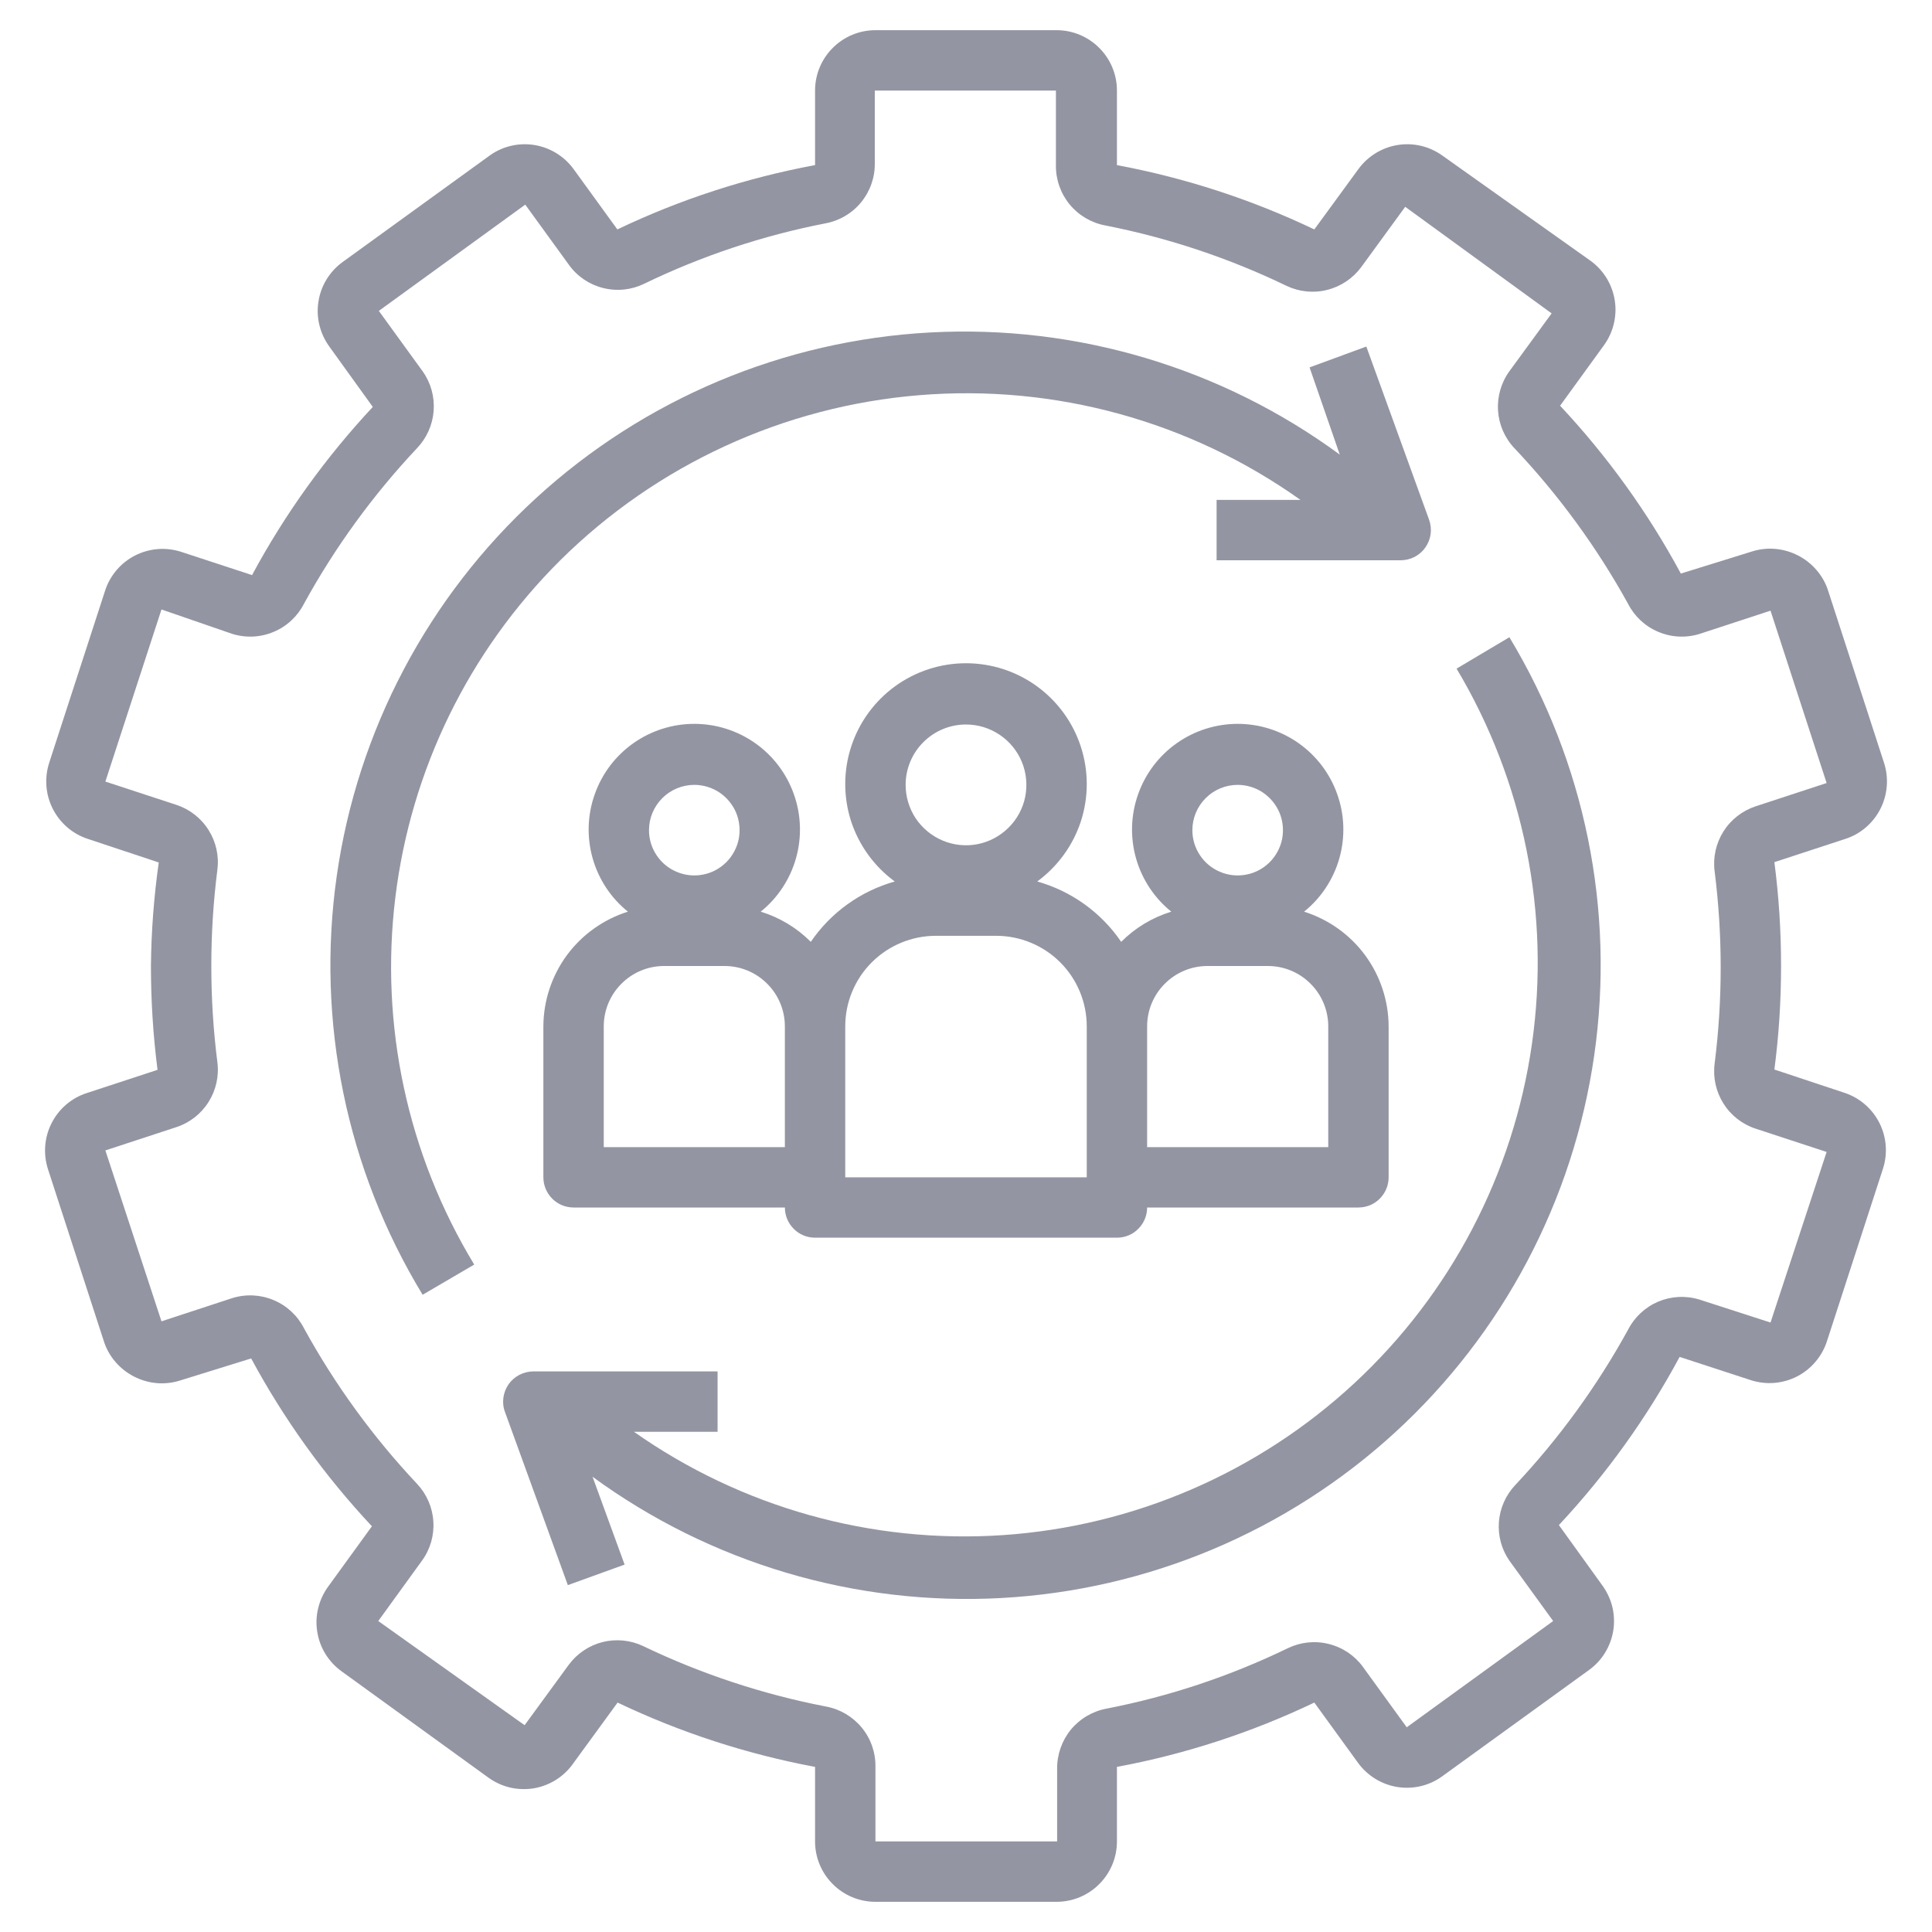 <svg width="24" height="24" viewBox="0 0 24 24" fill="none" xmlns="http://www.w3.org/2000/svg">
<g clip-path="url(#clip0_525_19661)">
<path d="M22.924 13.579L22.042 13.286C22.098 12.86 22.125 12.43 22.125 12C22.125 11.569 22.098 11.138 22.042 10.71L22.924 10.421C23.113 10.36 23.269 10.225 23.359 10.048C23.449 9.871 23.465 9.665 23.404 9.476L22.71 7.339C22.68 7.244 22.631 7.157 22.566 7.082C22.502 7.007 22.423 6.945 22.335 6.9C22.245 6.854 22.148 6.826 22.047 6.818C21.947 6.81 21.845 6.823 21.75 6.855L20.88 7.125C20.472 6.368 19.968 5.668 19.38 5.04L19.924 4.29C19.982 4.21 20.024 4.12 20.047 4.024C20.07 3.928 20.075 3.828 20.059 3.731C20.044 3.633 20.009 3.54 19.958 3.455C19.906 3.371 19.839 3.298 19.759 3.24L17.921 1.935C17.76 1.818 17.56 1.77 17.364 1.801C17.168 1.832 16.992 1.94 16.875 2.1L16.327 2.85C15.548 2.478 14.724 2.21 13.875 2.051V1.125C13.875 0.926 13.796 0.735 13.655 0.595C13.515 0.454 13.324 0.375 13.125 0.375H10.875C10.676 0.375 10.485 0.454 10.345 0.595C10.204 0.735 10.125 0.926 10.125 1.125V2.051C9.275 2.209 8.449 2.477 7.669 2.85L7.125 2.1C7.008 1.94 6.832 1.832 6.636 1.801C6.44 1.77 6.239 1.818 6.079 1.935L4.256 3.255C4.176 3.313 4.109 3.386 4.057 3.47C4.005 3.555 3.971 3.648 3.956 3.746C3.94 3.843 3.944 3.943 3.968 4.039C3.991 4.135 4.033 4.225 4.091 4.305L4.631 5.055C4.044 5.684 3.539 6.386 3.131 7.144L2.25 6.855C2.156 6.825 2.057 6.813 1.959 6.821C1.861 6.829 1.765 6.856 1.677 6.901C1.589 6.946 1.511 7.008 1.447 7.083C1.384 7.158 1.335 7.245 1.305 7.339L0.611 9.476C0.55 9.665 0.566 9.871 0.656 10.048C0.746 10.225 0.902 10.36 1.091 10.421L1.972 10.714C1.912 11.14 1.879 11.57 1.875 12C1.875 12.431 1.902 12.862 1.957 13.29L1.076 13.579C0.887 13.64 0.731 13.775 0.641 13.952C0.551 14.129 0.535 14.335 0.596 14.524L1.29 16.661C1.32 16.756 1.369 16.843 1.434 16.918C1.498 16.993 1.577 17.055 1.665 17.1C1.754 17.146 1.852 17.174 1.953 17.182C2.053 17.19 2.154 17.177 2.25 17.145L3.12 16.875C3.528 17.632 4.032 18.332 4.62 18.96L4.076 19.71C4.018 19.79 3.976 19.88 3.953 19.976C3.929 20.072 3.925 20.172 3.941 20.269C3.956 20.367 3.99 20.46 4.042 20.545C4.094 20.629 4.161 20.702 4.241 20.76L6.064 22.08C6.145 22.139 6.237 22.182 6.334 22.205C6.432 22.228 6.533 22.231 6.632 22.215C6.731 22.198 6.826 22.161 6.911 22.107C6.995 22.053 7.068 21.983 7.125 21.9L7.672 21.15C8.452 21.522 9.276 21.79 10.125 21.949V22.875C10.125 23.074 10.204 23.265 10.345 23.405C10.485 23.546 10.676 23.625 10.875 23.625H13.125C13.324 23.625 13.515 23.546 13.655 23.405C13.796 23.265 13.875 23.074 13.875 22.875V21.949C14.724 21.791 15.548 21.522 16.327 21.15L16.871 21.9C16.988 22.06 17.164 22.168 17.36 22.199C17.556 22.23 17.757 22.182 17.917 22.065L19.74 20.745C19.82 20.687 19.888 20.614 19.939 20.53C19.991 20.445 20.025 20.352 20.041 20.254C20.056 20.157 20.052 20.057 20.029 19.961C20.005 19.865 19.963 19.775 19.905 19.695L19.365 18.945C19.953 18.316 20.457 17.614 20.865 16.856L21.75 17.145C21.844 17.175 21.943 17.187 22.041 17.179C22.139 17.171 22.235 17.144 22.323 17.099C22.41 17.054 22.489 16.992 22.552 16.917C22.616 16.842 22.665 16.755 22.695 16.661L23.389 14.524C23.451 14.337 23.437 14.133 23.35 13.956C23.263 13.779 23.11 13.644 22.924 13.579ZM21.994 16.429L21.112 16.144C20.944 16.092 20.762 16.101 20.6 16.169C20.437 16.238 20.304 16.362 20.224 16.519C19.839 17.219 19.368 17.868 18.821 18.45C18.704 18.575 18.633 18.736 18.62 18.906C18.607 19.077 18.653 19.247 18.75 19.387L19.294 20.137L17.475 21.457L16.931 20.707C16.828 20.565 16.677 20.464 16.506 20.422C16.336 20.379 16.156 20.398 15.997 20.475C15.283 20.821 14.527 21.073 13.747 21.225C13.573 21.257 13.415 21.35 13.302 21.487C13.19 21.625 13.13 21.797 13.132 21.975V22.875H10.875V21.949C10.878 21.771 10.818 21.598 10.705 21.461C10.592 21.324 10.435 21.231 10.26 21.199C9.475 21.047 8.712 20.795 7.991 20.449C7.834 20.374 7.655 20.356 7.486 20.398C7.317 20.441 7.168 20.541 7.065 20.681L6.517 21.431L4.699 20.137L5.242 19.387C5.345 19.246 5.395 19.073 5.383 18.898C5.372 18.723 5.299 18.558 5.179 18.431C4.632 17.849 4.16 17.2 3.776 16.5C3.696 16.343 3.563 16.219 3.4 16.151C3.238 16.082 3.056 16.073 2.887 16.125L2.006 16.414L1.309 14.291L2.19 14.002C2.356 13.948 2.498 13.837 2.591 13.689C2.684 13.541 2.723 13.366 2.7 13.193C2.6 12.401 2.6 11.599 2.7 10.807C2.723 10.634 2.684 10.459 2.591 10.311C2.498 10.163 2.356 10.052 2.19 9.998L1.309 9.709L2.006 7.571L2.887 7.875C3.056 7.927 3.238 7.918 3.4 7.849C3.563 7.781 3.696 7.657 3.776 7.5C4.16 6.8 4.632 6.151 5.179 5.569C5.3 5.443 5.374 5.278 5.387 5.104C5.4 4.929 5.352 4.755 5.25 4.612L4.706 3.862L6.525 2.542L7.069 3.292C7.172 3.435 7.323 3.536 7.493 3.578C7.664 3.621 7.844 3.602 8.002 3.525C8.717 3.179 9.473 2.927 10.252 2.775C10.427 2.743 10.585 2.65 10.697 2.513C10.81 2.375 10.87 2.203 10.867 2.025V1.125H13.117V2.051C13.114 2.229 13.175 2.402 13.287 2.539C13.4 2.676 13.558 2.769 13.732 2.801C14.511 2.954 15.268 3.206 15.982 3.551C16.14 3.626 16.318 3.644 16.487 3.601C16.656 3.559 16.805 3.459 16.909 3.319L17.456 2.569L19.275 3.893L18.75 4.612C18.647 4.754 18.598 4.928 18.609 5.102C18.621 5.277 18.693 5.442 18.814 5.569C19.363 6.15 19.837 6.799 20.224 7.5C20.304 7.657 20.437 7.781 20.6 7.849C20.762 7.918 20.944 7.927 21.112 7.875L21.994 7.586L22.691 9.727L21.81 10.016C21.644 10.071 21.502 10.181 21.409 10.329C21.316 10.477 21.277 10.653 21.3 10.826C21.4 11.618 21.4 12.419 21.3 13.211C21.277 13.384 21.316 13.56 21.409 13.708C21.502 13.856 21.644 13.967 21.81 14.021L22.691 14.31L21.994 16.429Z" fill="#9395A2"/>
<path d="M6.96 6.96C8.159 5.772 9.739 5.046 11.421 4.909C13.103 4.771 14.78 5.232 16.155 6.21H15.113V6.96H17.4C17.46 6.96 17.52 6.945 17.573 6.918C17.626 6.89 17.672 6.85 17.707 6.8C17.741 6.751 17.764 6.694 17.772 6.634C17.78 6.575 17.773 6.514 17.753 6.457L16.973 4.305L16.268 4.564L16.643 5.647C15.173 4.568 13.375 4.032 11.555 4.13C9.734 4.228 8.004 4.955 6.66 6.187C5.316 7.418 4.44 9.078 4.183 10.883C3.926 12.688 4.303 14.526 5.25 16.084L5.891 15.709C5.062 14.342 4.717 12.736 4.911 11.149C5.104 9.562 5.826 8.087 6.96 6.96Z" fill="#9395A2"/>
<path d="M18.094 8.306C18.931 9.708 19.262 11.354 19.03 12.97C18.799 14.586 18.02 16.074 16.823 17.184C15.626 18.294 14.085 18.96 12.456 19.07C10.827 19.179 9.21 18.726 7.875 17.786H8.914V17.036H6.626C6.566 17.036 6.506 17.051 6.452 17.079C6.398 17.107 6.352 17.147 6.317 17.197C6.283 17.247 6.261 17.304 6.253 17.364C6.245 17.425 6.252 17.486 6.274 17.543L7.054 19.691L7.759 19.436L7.361 18.345C8.83 19.419 10.626 19.951 12.443 19.851C14.259 19.751 15.986 19.025 17.328 17.796C18.67 16.567 19.545 14.911 19.804 13.11C20.063 11.309 19.691 9.474 18.75 7.916L18.094 8.306Z" fill="#9395A2"/>
<path d="M6.75 12.75V14.625C6.75 14.725 6.79 14.82 6.86 14.89C6.93 14.961 7.026 15 7.125 15H9.75C9.75 15.1 9.79 15.195 9.86 15.265C9.93 15.336 10.025 15.375 10.125 15.375H13.875C13.975 15.375 14.07 15.336 14.14 15.265C14.21 15.195 14.25 15.1 14.25 15H16.875C16.974 15 17.07 14.961 17.14 14.89C17.21 14.82 17.25 14.725 17.25 14.625V12.75C17.249 12.432 17.146 12.122 16.958 11.866C16.769 11.61 16.503 11.421 16.2 11.325C16.411 11.155 16.564 10.923 16.638 10.662C16.712 10.4 16.703 10.123 16.612 9.867C16.522 9.611 16.354 9.389 16.133 9.233C15.911 9.076 15.646 8.992 15.375 8.992C15.104 8.992 14.839 9.076 14.617 9.233C14.396 9.389 14.228 9.611 14.138 9.867C14.047 10.123 14.038 10.4 14.112 10.662C14.186 10.923 14.339 11.155 14.55 11.325C14.315 11.397 14.101 11.526 13.928 11.7C13.679 11.335 13.31 11.07 12.885 10.95C13.14 10.763 13.33 10.501 13.428 10.2C13.525 9.898 13.524 9.574 13.426 9.274C13.328 8.973 13.137 8.711 12.881 8.525C12.625 8.339 12.316 8.239 12 8.239C11.684 8.239 11.375 8.339 11.119 8.525C10.863 8.711 10.672 8.973 10.574 9.274C10.476 9.574 10.475 9.898 10.572 10.2C10.67 10.501 10.86 10.763 11.115 10.95C10.69 11.07 10.321 11.335 10.072 11.7C9.899 11.526 9.685 11.397 9.45 11.325C9.661 11.155 9.814 10.923 9.888 10.662C9.962 10.4 9.953 10.123 9.862 9.867C9.772 9.611 9.604 9.389 9.383 9.233C9.161 9.076 8.896 8.992 8.625 8.992C8.354 8.992 8.089 9.076 7.867 9.233C7.646 9.389 7.478 9.611 7.388 9.867C7.297 10.123 7.288 10.4 7.362 10.662C7.436 10.923 7.589 11.155 7.8 11.325C7.496 11.421 7.231 11.61 7.042 11.866C6.854 12.122 6.751 12.432 6.75 12.75ZM15.375 9.75C15.486 9.75 15.595 9.783 15.688 9.845C15.78 9.907 15.852 9.995 15.895 10.097C15.937 10.2 15.948 10.313 15.927 10.422C15.905 10.531 15.851 10.632 15.773 10.71C15.694 10.789 15.594 10.843 15.485 10.864C15.376 10.886 15.262 10.875 15.16 10.832C15.057 10.79 14.969 10.718 14.907 10.625C14.845 10.533 14.812 10.424 14.812 10.313C14.812 10.163 14.872 10.02 14.977 9.915C15.083 9.809 15.226 9.75 15.375 9.75ZM14.25 12.75C14.25 12.551 14.329 12.36 14.47 12.22C14.61 12.079 14.801 12 15 12H15.75C15.949 12 16.14 12.079 16.28 12.22C16.421 12.36 16.5 12.551 16.5 12.75V14.25H14.25V12.75ZM12 9C12.148 9 12.293 9.044 12.417 9.127C12.54 9.209 12.636 9.326 12.693 9.463C12.75 9.6 12.764 9.751 12.736 9.896C12.707 10.042 12.635 10.176 12.53 10.28C12.425 10.385 12.292 10.457 12.146 10.486C12.001 10.515 11.85 10.5 11.713 10.443C11.576 10.386 11.459 10.29 11.376 10.167C11.294 10.043 11.25 9.898 11.25 9.75C11.25 9.551 11.329 9.36 11.47 9.22C11.61 9.079 11.801 9 12 9ZM10.5 12.75C10.5 12.452 10.618 12.166 10.829 11.955C11.04 11.744 11.327 11.625 11.625 11.625H12.375C12.673 11.625 12.96 11.744 13.171 11.955C13.382 12.166 13.5 12.452 13.5 12.75V14.625H10.5V12.75ZM8.625 9.75C8.736 9.75 8.845 9.783 8.938 9.845C9.03 9.907 9.102 9.995 9.145 10.097C9.187 10.2 9.198 10.313 9.177 10.422C9.155 10.531 9.101 10.632 9.023 10.71C8.944 10.789 8.844 10.843 8.735 10.864C8.626 10.886 8.513 10.875 8.41 10.832C8.307 10.79 8.219 10.718 8.157 10.625C8.095 10.533 8.062 10.424 8.062 10.313C8.062 10.163 8.122 10.02 8.227 9.915C8.333 9.809 8.476 9.75 8.625 9.75ZM7.5 12.75C7.5 12.551 7.579 12.36 7.72 12.22C7.86 12.079 8.051 12 8.25 12H9C9.199 12 9.39 12.079 9.53 12.22C9.671 12.36 9.75 12.551 9.75 12.75V14.25H7.5V12.75Z" fill="#9395A2"/>
</g>
<defs>
<clipPath id="clip0_525_19661">
<rect width="24" height="24" fill="white"/>
</clipPath>
</defs>
</svg>
